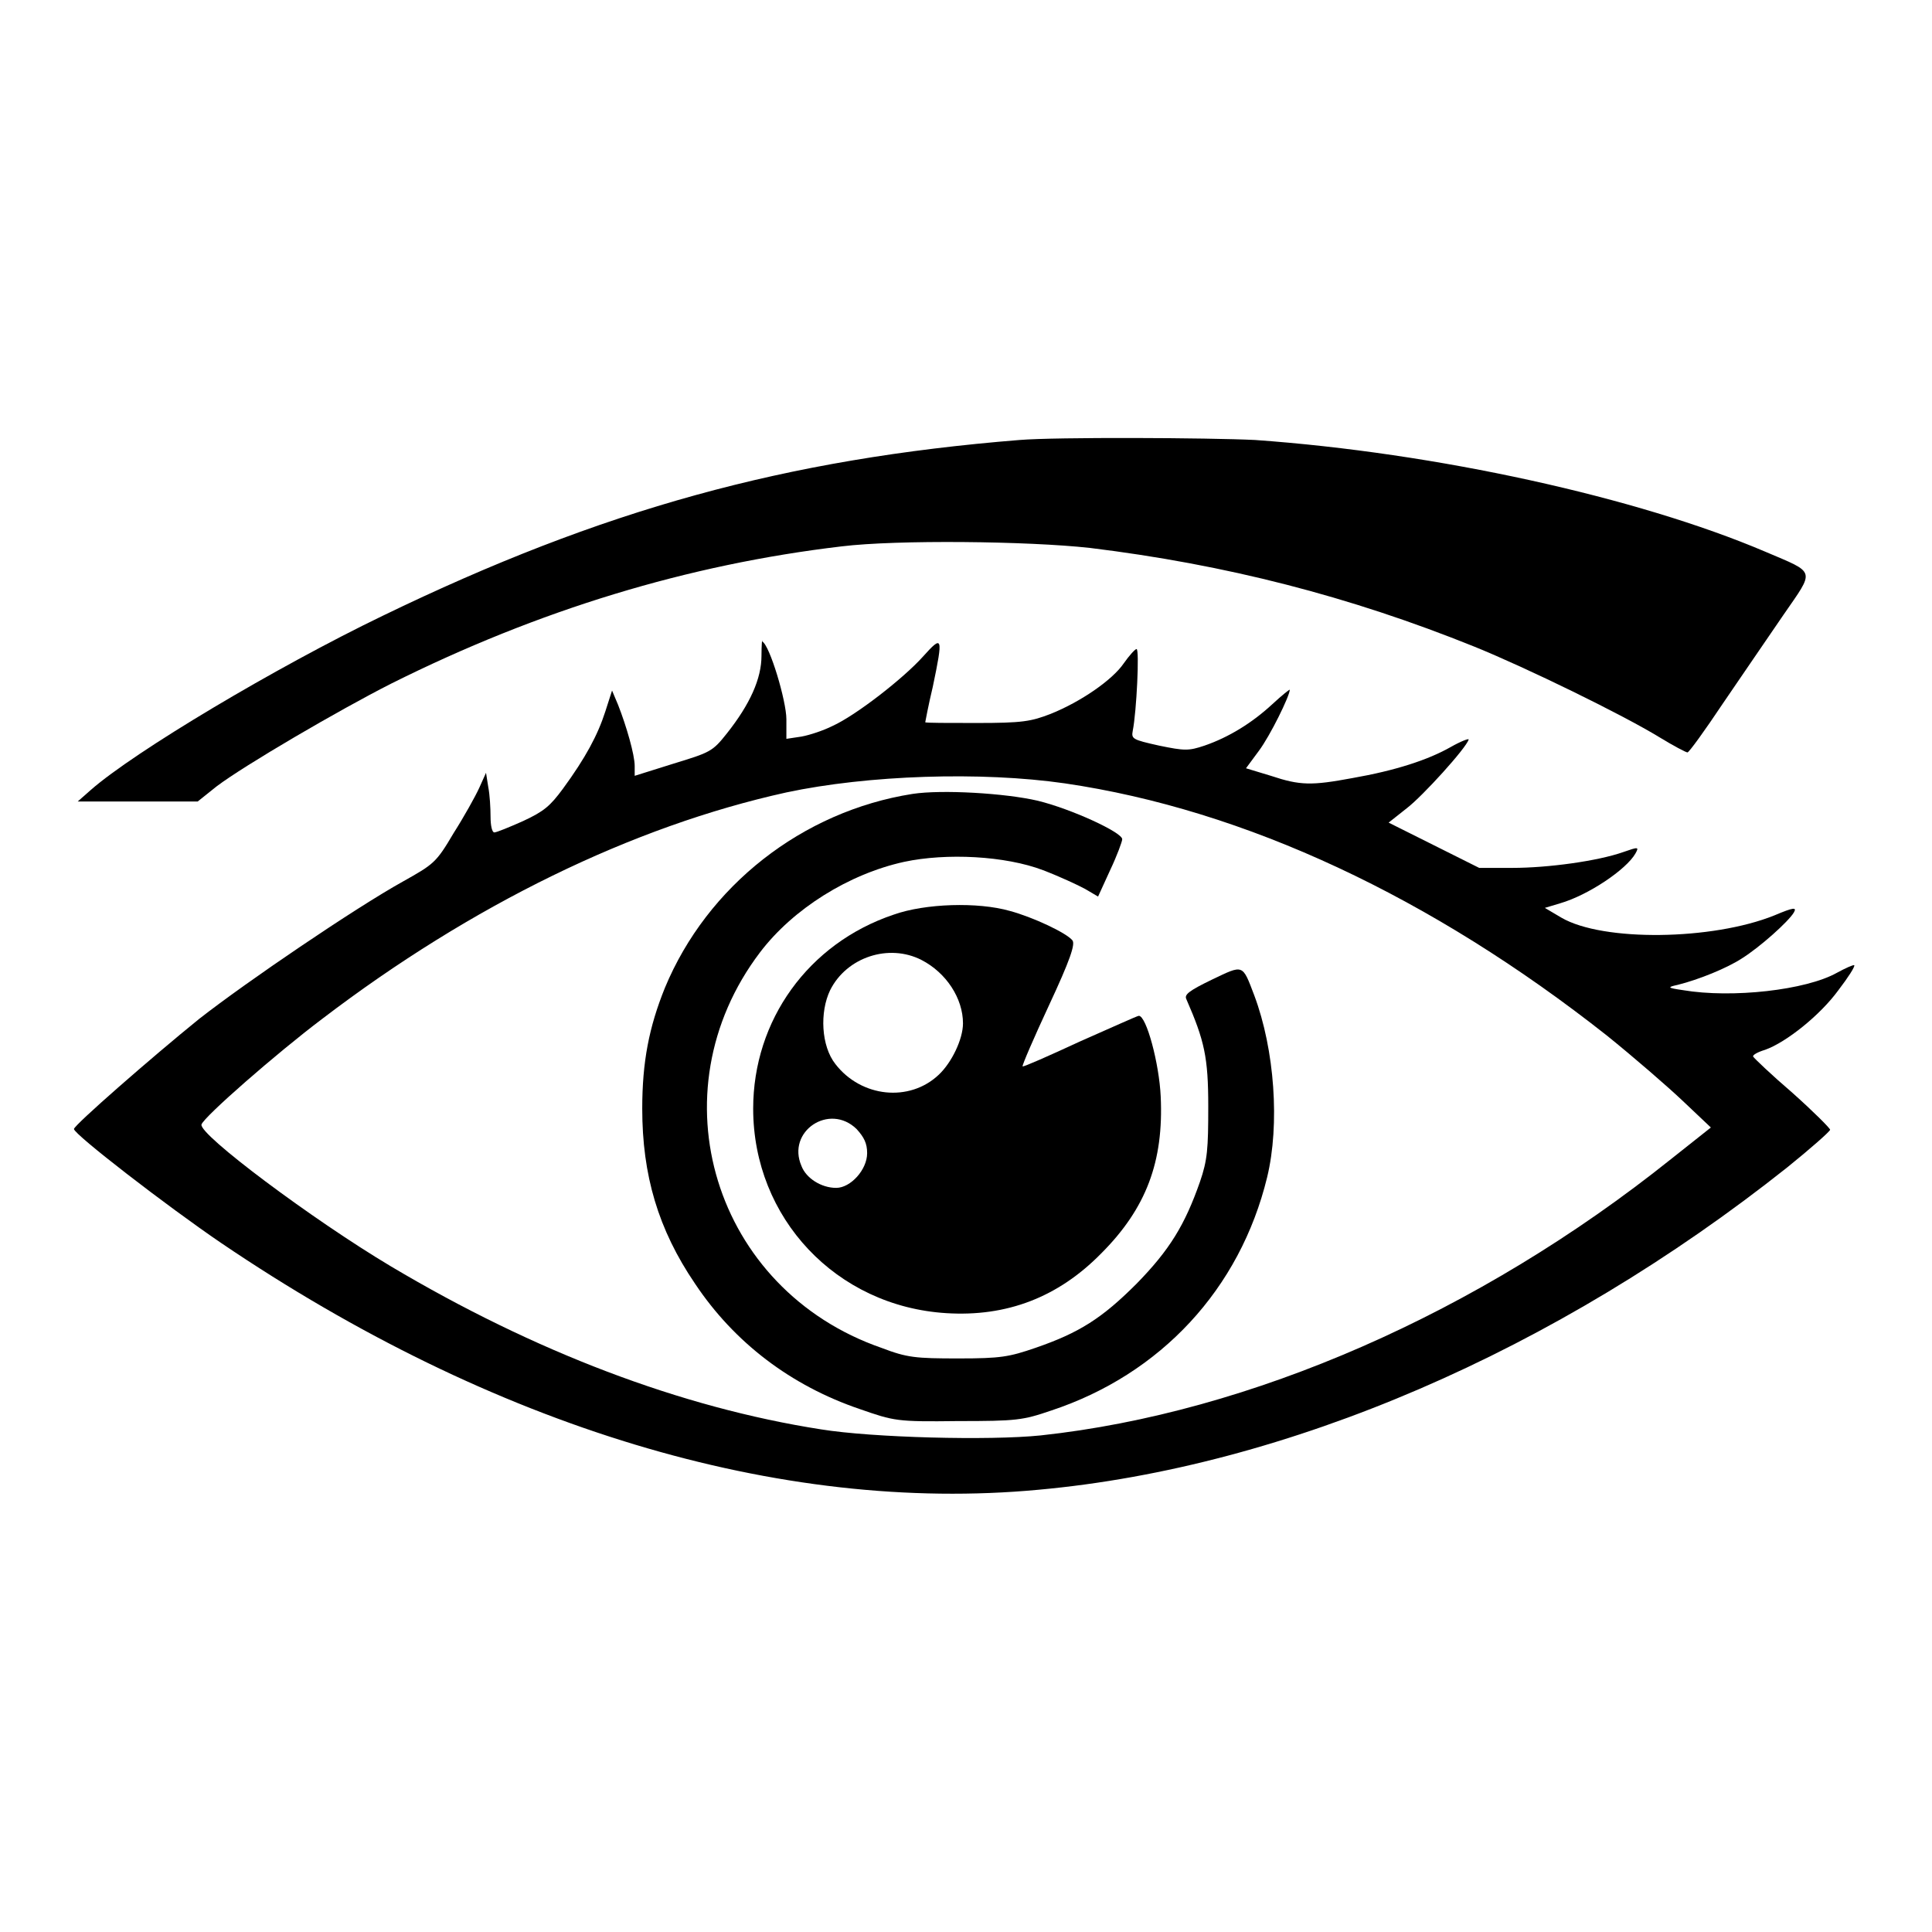 <?xml version="1.0" encoding="utf-8"?>
<!-- Svg Vector Icons : http://www.onlinewebfonts.com/icon -->
<!DOCTYPE svg PUBLIC "-//W3C//DTD SVG 1.1//EN" "http://www.w3.org/Graphics/SVG/1.1/DTD/svg11.dtd">
<svg version="1.1" xmlns="http://www.w3.org/2000/svg" xmlns:xlink="http://www.w3.org/1999/xlink" x="0px" y="0px" viewBox="0 0 256 256" enable-background="new 0 0 256 256" xml:space="preserve">
<g><g><g><path fill="#000000" d="M135.1,58.3c-31,2.5-55.3,9.2-84.4,23.3C36.6,88.4,17.8,99.6,12,104.7l-1.7,1.5l7.9,0h8l2.5-2c3.7-2.8,16.2-10.1,23.1-13.6c19.6-9.8,39.4-15.8,59.7-18.2c7.4-0.9,24.7-0.7,32.9,0.2c18,2.2,34.4,6.4,51,13.1c6.9,2.8,19.6,9,24.5,12c1.8,1.1,3.5,2,3.7,2s2.3-2.9,4.7-6.5c2.4-3.5,6-8.8,8-11.7c4.2-6.1,4.4-5.5-2.4-8.4c-16.9-7.2-43.6-13.1-67.6-14.8C160.2,58,139.9,57.9,135.1,58.3z"/><path fill="#000000" d="M100.9,86.9c0,3-1.5,6.4-4.6,10.3c-1.9,2.4-2.2,2.5-7.1,4l-5.1,1.6v-1.3c0-1.5-1.1-5.3-2.2-8.1l-0.8-1.9l-0.9,2.8c-1,3.1-2.6,6.1-5.6,10.2c-1.7,2.3-2.5,3-5.3,4.3c-1.8,0.8-3.5,1.5-3.8,1.5c-0.3,0-0.5-0.9-0.5-2.1c0-1.1-0.1-2.9-0.3-3.9l-0.3-1.9l-0.9,2c-0.5,1.1-2,3.8-3.4,6c-2.3,3.9-2.6,4.1-6.7,6.4c-6.3,3.5-20.6,13.2-27,18.2c-6.3,5.1-16.6,14.1-16.6,14.6c0,0.7,12.3,10.2,19.5,15.1c36,24.4,74,35.9,108.3,32.7c33-3,68.6-18.4,99.2-42.7c3.1-2.5,5.7-4.8,5.7-5c0-0.2-2.2-2.4-5-4.9c-2.8-2.4-5.1-4.6-5.2-4.8c-0.1-0.2,0.6-0.6,1.6-0.9c2.8-1,7.3-4.6,9.7-7.9c1.3-1.7,2.2-3.1,2.1-3.3c-0.1-0.1-1.2,0.4-2.3,1c-4.1,2.3-13.9,3.4-20.4,2.3c-2.1-0.3-2.1-0.4-0.7-0.7c2.8-0.7,6.5-2.2,8.5-3.5c2.4-1.5,6.2-4.9,6.9-6.1c0.4-0.7,0-0.7-2.6,0.4c-8.2,3.3-22.7,3.5-28.2,0.3l-2.2-1.3l2-0.6c3.8-1.1,8.8-4.5,10-6.6c0.5-0.9,0.4-0.9-1.6-0.2c-3.4,1.2-10,2.1-14.7,2.1h-4.4l-6-3l-6-3l2.4-1.9c2.1-1.6,7.9-8,8.2-9.1c0.1-0.2-1,0.2-2.4,1c-3,1.7-7.3,3.1-13,4.1c-5.4,1-6.9,1-10.8-0.3l-3.3-1l1.7-2.3c1.5-2,4.1-7.3,4.1-8.1c0-0.1-1,0.7-2.3,1.9c-2.7,2.5-5.8,4.4-9,5.5c-2.1,0.7-2.6,0.7-6,0c-3.6-0.8-3.7-0.9-3.5-2c0.5-2.5,0.9-10.8,0.5-10.8c-0.2,0-1,0.9-1.7,1.9c-1.5,2.2-5.7,5.1-9.7,6.7c-2.6,1-3.7,1.2-9.8,1.2c-3.8,0-6.8,0-6.8-0.1c0,0,0.4-2.2,1-4.7c1.4-6.7,1.3-6.9-1.3-4c-2.6,2.9-8.9,7.8-12,9.2c-1.2,0.6-3,1.2-4.1,1.4l-2,0.3v-2.6c0-2.4-2.2-9.8-3.2-10.3C101,84.4,100.9,85.5,100.9,86.9z M141.1,103.8c23.9,3.5,48.6,15.1,71.8,33.4c3.6,2.9,8.1,6.8,10.1,8.7l3.7,3.5l-5.3,4.2c-25.5,20.4-55.7,33.6-83.5,36.6c-6.8,0.7-22.3,0.3-29.1-0.8c-18.6-2.9-38-10.3-57-21.6c-10.4-6.2-25.5-17.5-25.1-18.8c0.3-1,9.9-9.4,16-14c19.8-15.1,41.1-25.5,61.5-30C115,102.7,130,102.2,141.1,103.8z"/><path fill="#000000" d="M120.9,105.2c-14.6,2.3-27.2,12.2-32.8,25.7c-2.1,5.2-3,9.8-3,16c0,8.8,2.1,16,7,23.2c5.2,7.8,12.7,13.5,21.8,16.6c4.6,1.6,4.9,1.7,13,1.6c7.8,0,8.6-0.1,12.4-1.4c14.5-4.8,25-16.1,28.6-30.9c1.7-7,1-16.9-1.7-24.1c-1.6-4.2-1.4-4.1-5.6-2.1c-3.1,1.5-3.7,2-3.4,2.6c2.4,5.5,2.9,7.7,2.9,14.2c0,5.6-0.1,7.1-1.1,10c-2,5.7-4,9-8.4,13.5c-4.6,4.6-7.6,6.5-13.4,8.5c-3.5,1.2-4.6,1.4-10.2,1.4c-5.7,0-6.8-0.1-10.2-1.4c-22.2-7.7-30.2-33.8-16.1-52.4c4.4-5.8,11.8-10.4,19.1-12c5.6-1.2,13.4-0.8,18.4,1.1c2.1,0.8,4.7,2,5.6,2.5l1.7,1l1.6-3.5c0.9-1.9,1.6-3.8,1.6-4.1c0-0.9-6.7-4-11.2-5.1C133.2,105.1,124.8,104.6,120.9,105.2z"/><path fill="#000000" d="M118.4,121.2c-11.3,3.8-18.6,14-18.6,25.7c0,14.5,11,26.2,25.6,27.1c8,0.5,14.8-2.1,20.5-7.9c6-6,8.3-12.2,7.9-20.8c-0.2-4.4-1.9-10.7-2.9-10.7c-0.2,0-3.7,1.6-7.8,3.4c-4.1,1.9-7.5,3.4-7.6,3.3c-0.1-0.1,1.5-3.8,3.5-8.1c2.8-6,3.5-8.1,3.1-8.6c-0.8-1-5.3-3.1-8.3-3.9C129.6,119.5,122.6,119.7,118.4,121.2z M122.1,127.2c3.3,1.7,5.5,5.1,5.5,8.4c0,2.1-1.5,5.2-3.2,6.8c-3.9,3.7-10.3,3-13.7-1.4c-1.9-2.4-2.1-6.9-0.7-9.8C112.2,126.8,117.8,125,122.1,127.2z M113.5,149.6c1,1.1,1.4,1.9,1.4,3.2c0,2.2-2.2,4.6-4.1,4.6c-2,0-4-1.3-4.6-2.9C104.2,149.9,109.9,146.1,113.5,149.6z"/></g></g></g>
</svg>
